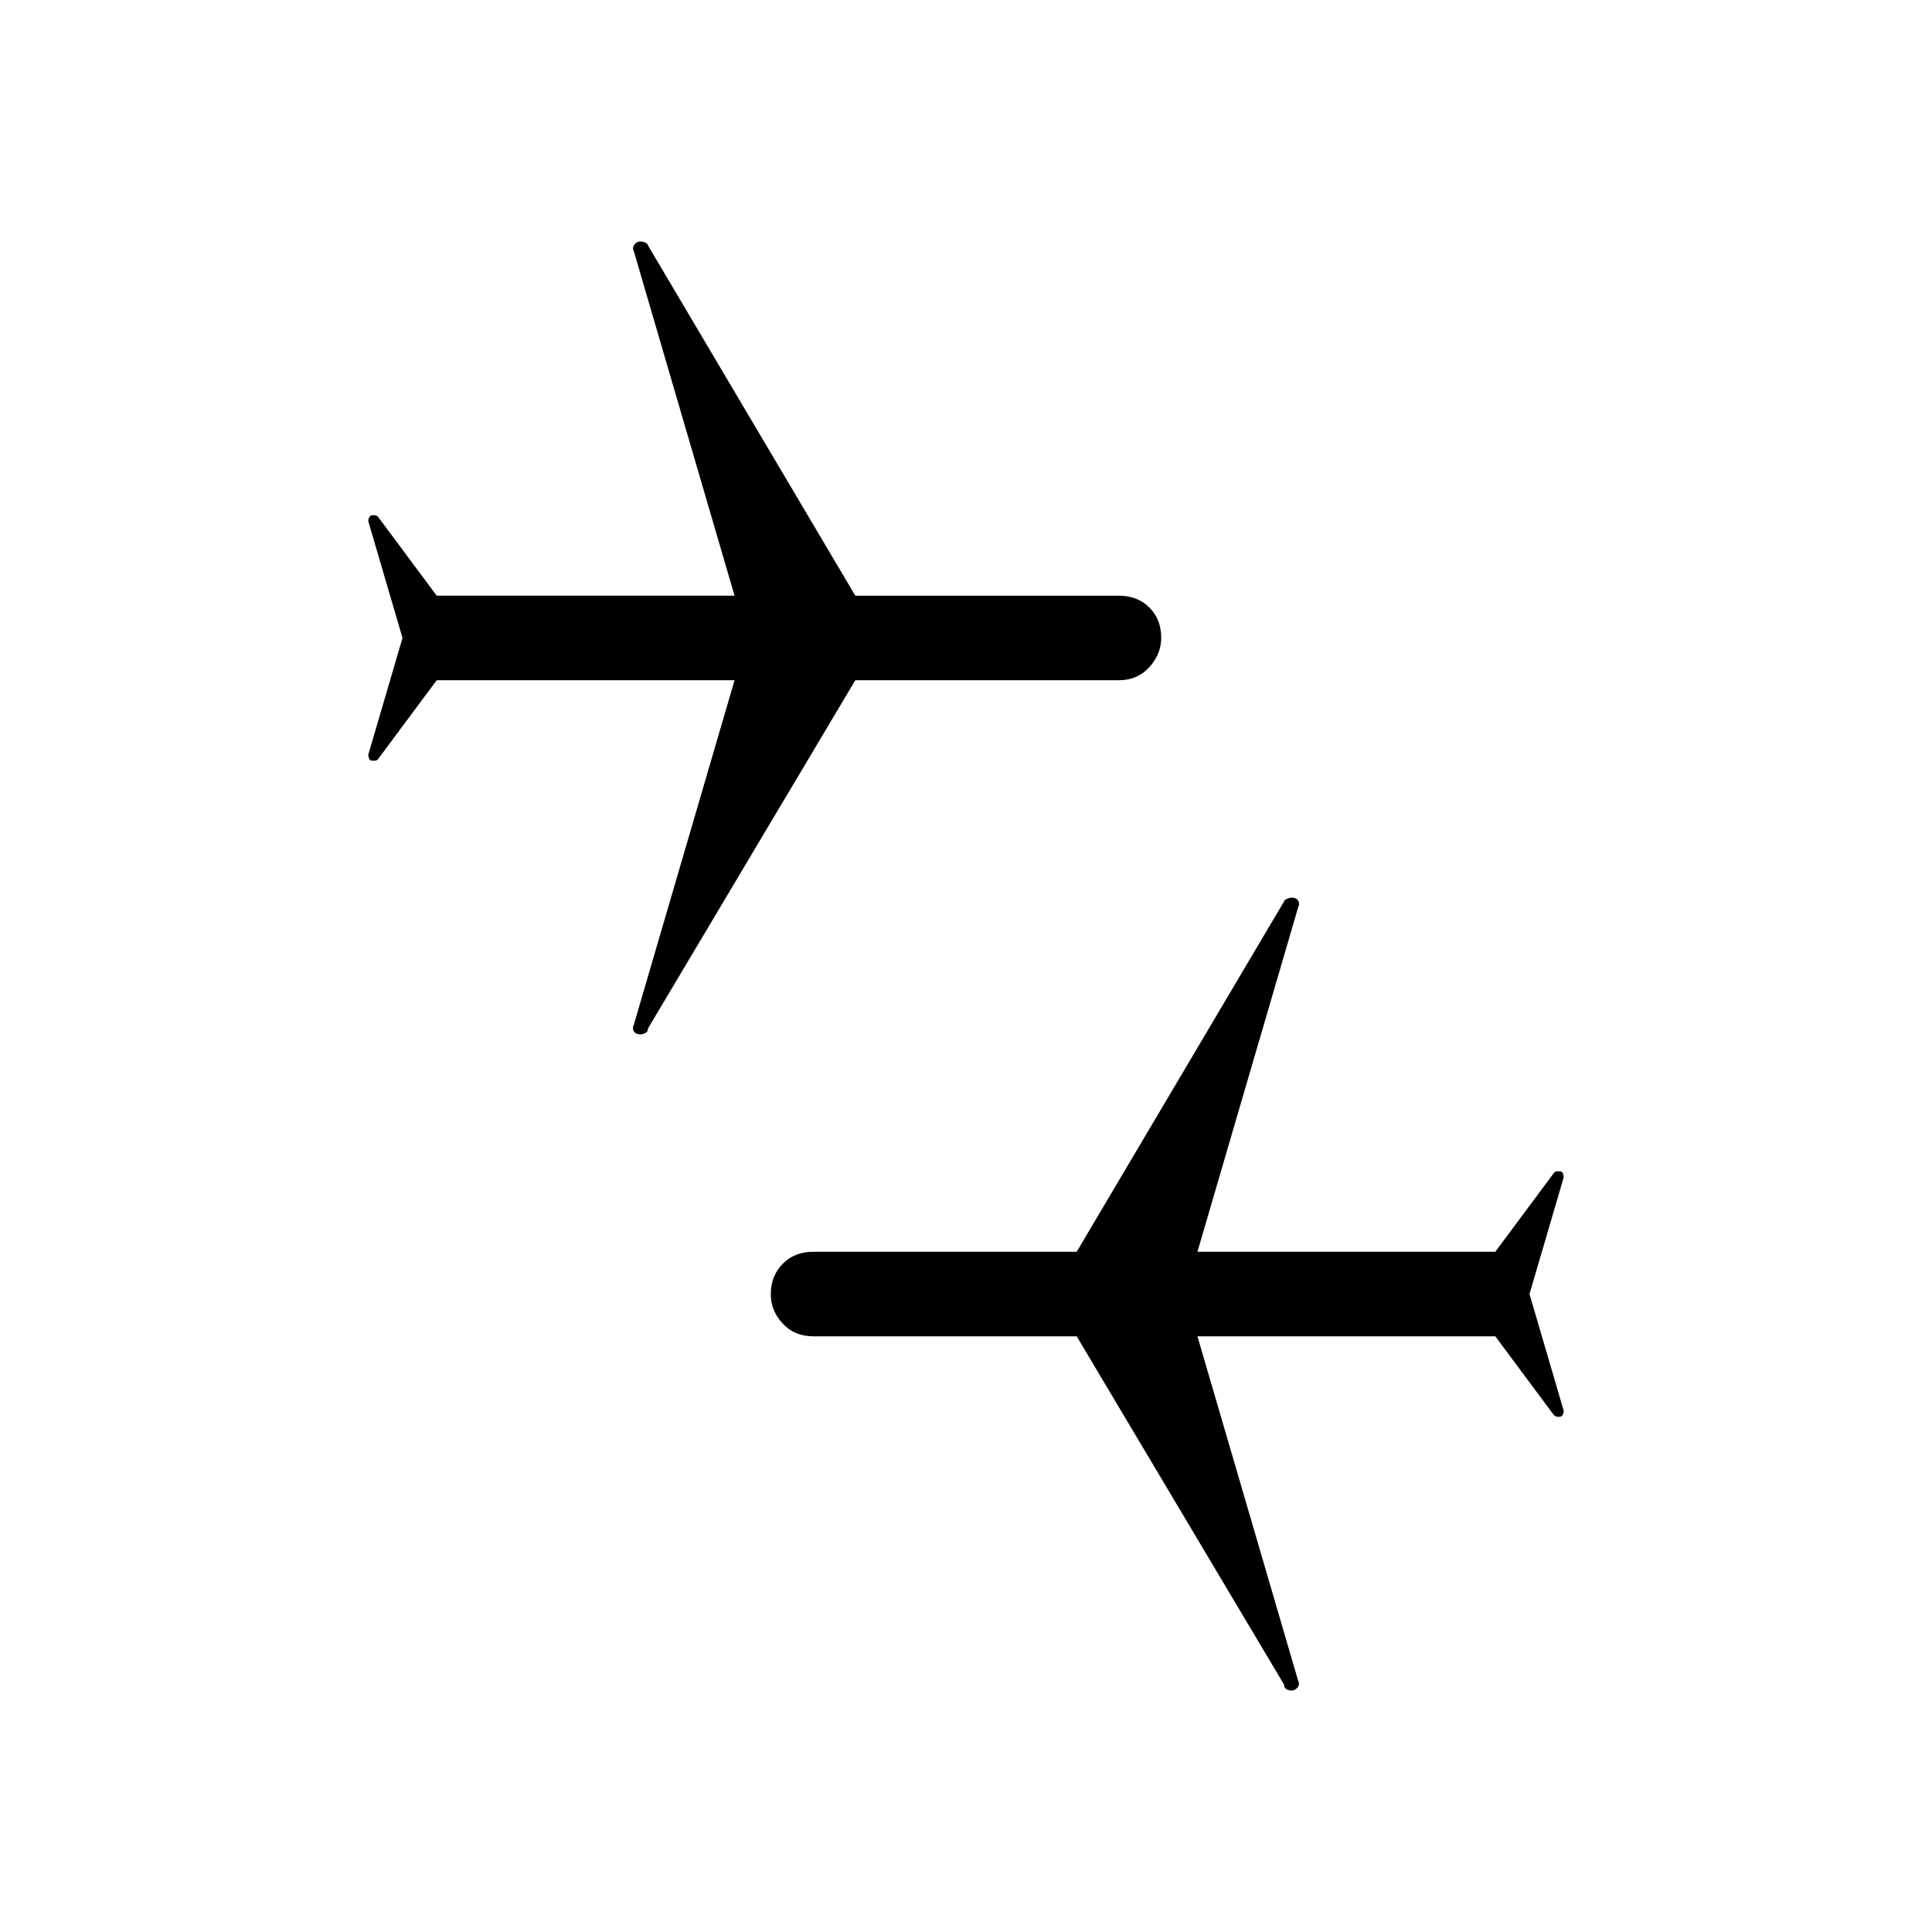 <svg xmlns="http://www.w3.org/2000/svg" width="48" height="48" viewBox="0 96 960 960"><path d="M642 936q-1.75 0-2.85-.667-1.1-.666-1.15-2.333L535 760H404q-9.2 0-15.1-6.36-5.9-6.359-5.9-14.5 0-9.14 5.9-15.14t15.1-6h131l103-174q-.029-.667 1.412-1.333 1.441-.667 2.382-.667 2.206 0 3.206 1.5t0 3.5l-50 171h148l29-39q.643-.889 1.321-.944Q774 678 775 678q1.13 0 1.565 1 .435 1 .435 2l-17 58 17 58q0 1-.5 2t-1.7 1q-.333 0-1.167-.056-.833-.055-1.633-.944l-29-39H595l50 171q1 2-.25 3.5T642 936ZM318.206 610Q316 610 315 608.5t0-3.5l50-171H217l-29 39q-.643.889-1.321.944Q186 474 185 474q-1.13 0-1.565-1-.435-1-.435-2l17-58-17-58q0-1 .5-2t1.7-1q.333 0 1.167.056.833.055 1.633.944l29 39h148l-50-171q-1-2 .25-3.5T318 216q1.75 0 2.85.667 1.1.666 1.15 1.333l103 174h131q9.2 0 15.1 5.86 5.9 5.859 5.9 15 0 8.14-5.9 14.64T556 434H425L322 607q.029 1.667-1.412 2.333-1.441.667-2.382.667Z"/></svg>